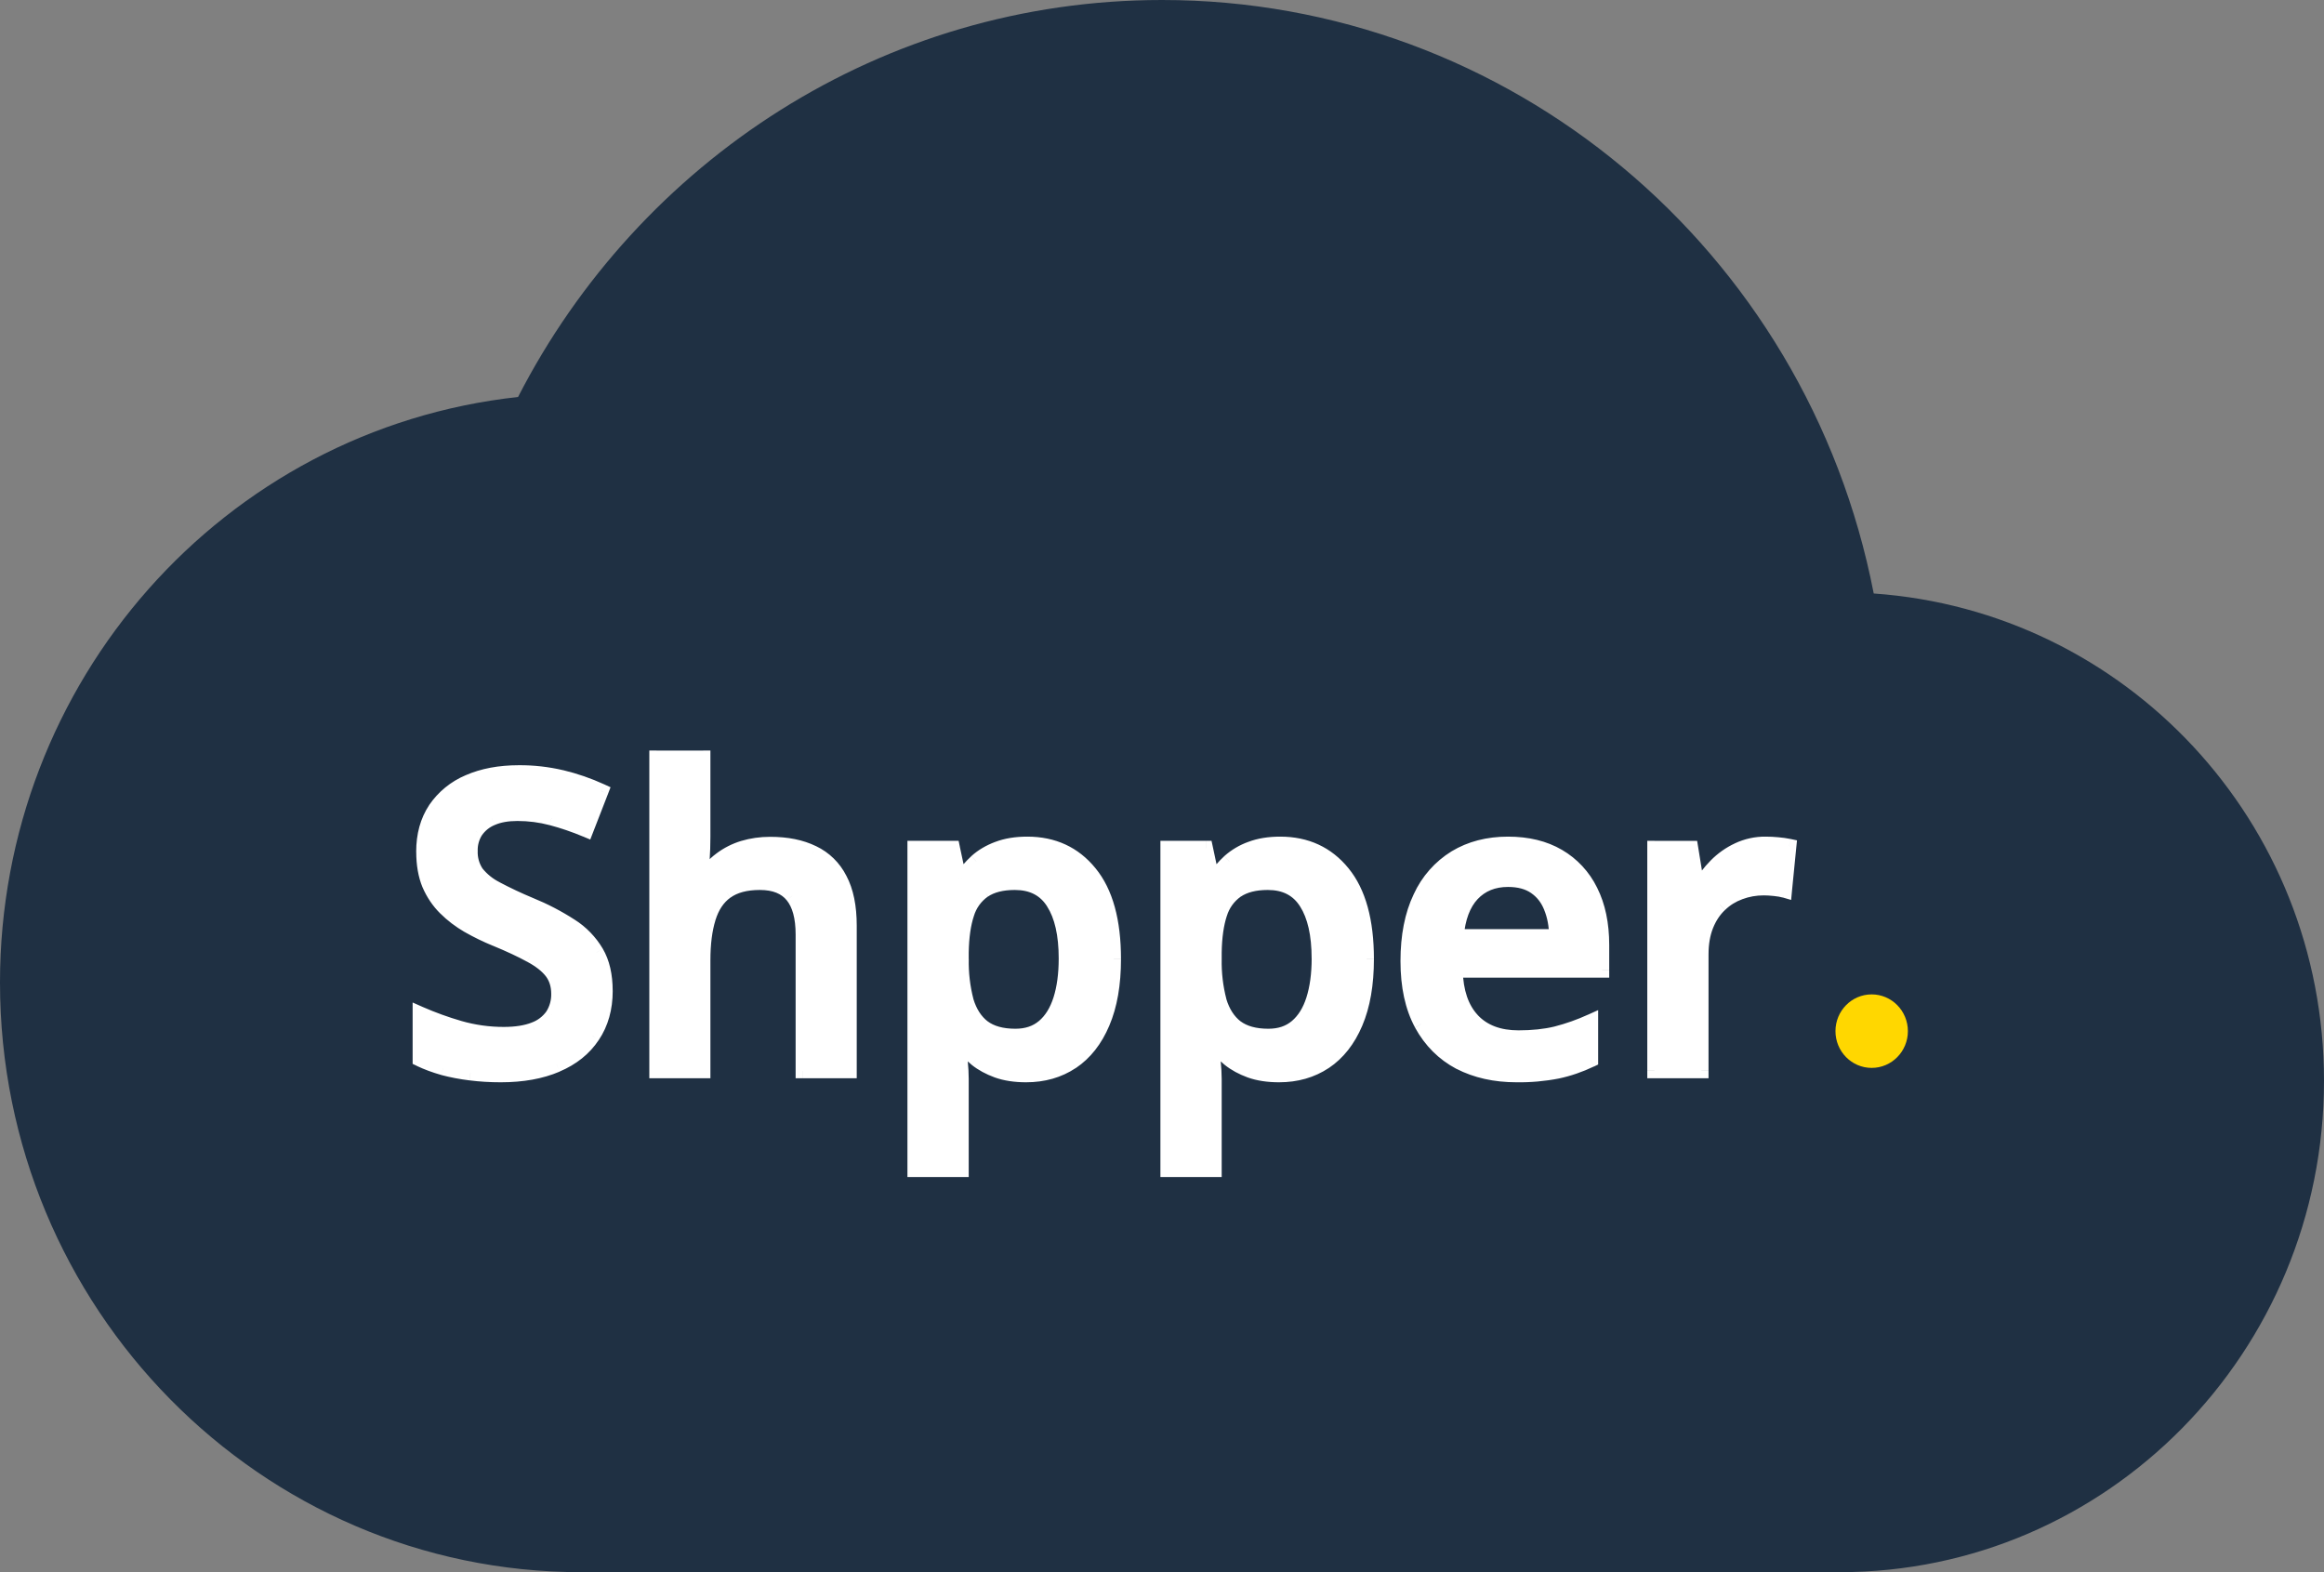 <svg xmlns="http://www.w3.org/2000/svg" xmlns:xlink="http://www.w3.org/1999/xlink" viewBox="0 0 136 92"><rect x="0" y="0" width="136" height="92" fill="#808080" stroke="none"/><path d="M 109.65 34.73 C 105.725 14.544 88.277 -0.005 68 0 C 51.623 0 37.4 9.43 30.317 23.23 C 13.069 25.121 -0.002 39.897 -0 57.5 C -0 76.533 15.243 92 34 92 L 107.667 92 C 123.307 92 136 79.12 136 63.25 C 136 48.07 124.383 35.765 109.65 34.73 Z" fill="rgb(31, 48, 67)"></path><path d="M 35.428 57.983 C 35.428 59.002 35.181 59.881 34.687 60.619 C 34.199 61.355 33.497 61.921 32.577 62.314 C 31.663 62.705 30.573 62.903 29.303 62.903 C 28.685 62.903 28.093 62.866 27.529 62.797 C 26.989 62.73 26.454 62.627 25.928 62.489 C 25.463 62.359 25.008 62.19 24.571 61.983 L 24.571 59.324 C 25.322 59.652 26.094 59.931 26.88 60.159 C 27.73 60.403 28.596 60.525 29.478 60.525 C 30.197 60.525 30.793 60.43 31.264 60.242 C 31.694 60.084 32.067 59.796 32.332 59.418 C 32.568 59.042 32.69 58.604 32.681 58.158 C 32.694 57.692 32.55 57.235 32.273 56.863 C 32.003 56.509 31.593 56.189 31.044 55.897 C 30.382 55.542 29.701 55.224 29.004 54.945 C 28.454 54.721 27.919 54.461 27.402 54.167 C 26.911 53.887 26.459 53.543 26.055 53.144 C 25.658 52.746 25.339 52.274 25.117 51.755 C 24.88 51.148 24.765 50.498 24.779 49.846 C 24.779 48.875 25.008 48.042 25.464 47.352 C 25.928 46.662 26.579 46.133 27.413 45.763 C 28.256 45.395 29.238 45.211 30.36 45.211 C 31.251 45.211 32.085 45.303 32.867 45.492 C 33.655 45.68 34.428 45.947 35.185 46.292 L 34.304 48.565 C 33.644 48.286 32.966 48.054 32.275 47.87 C 31.624 47.697 30.954 47.609 30.28 47.61 C 29.691 47.61 29.192 47.702 28.784 47.881 C 28.404 48.038 28.077 48.304 27.844 48.647 C 27.628 48.991 27.519 49.392 27.529 49.8 C 27.529 50.303 27.649 50.727 27.889 51.072 C 28.138 51.41 28.515 51.72 29.027 52.001 C 29.544 52.284 30.21 52.599 31.022 52.944 C 31.958 53.335 32.749 53.749 33.402 54.179 C 34.059 54.611 34.558 55.129 34.907 55.734 C 35.256 56.329 35.428 57.079 35.428 57.981 Z M 41.149 44.351 L 41.149 48.951 C 41.149 49.419 41.134 49.887 41.104 50.354 C 41.081 50.809 41.052 51.161 41.022 51.412 L 41.172 51.412 C 41.444 50.959 41.775 50.584 42.169 50.294 C 42.563 49.995 43.005 49.772 43.493 49.625 C 43.987 49.475 44.513 49.399 45.07 49.399 C 46.052 49.399 46.888 49.57 47.575 49.905 C 48.264 50.237 48.79 50.75 49.153 51.446 C 49.524 52.148 49.71 53.054 49.71 54.167 L 49.71 62.668 L 46.983 62.668 L 46.983 54.687 C 46.983 53.675 46.779 52.916 46.369 52.412 C 45.961 51.904 45.327 51.649 44.465 51.649 C 43.64 51.649 42.983 51.826 42.493 52.178 C 42.015 52.523 41.67 53.038 41.462 53.719 C 41.253 54.395 41.149 55.218 41.149 56.191 L 41.149 62.668 L 38.42 62.668 L 38.42 44.351 L 41.147 44.351 Z M 60.117 49.388 C 61.64 49.388 62.861 49.954 63.782 51.083 C 64.711 52.212 65.173 53.894 65.173 56.12 C 65.173 57.597 64.958 58.841 64.525 59.853 C 64.099 60.858 63.501 61.619 62.728 62.137 C 61.929 62.657 60.995 62.924 60.046 62.903 C 59.471 62.914 58.899 62.826 58.353 62.643 C 57.909 62.489 57.493 62.263 57.122 61.971 C 56.798 61.705 56.51 61.397 56.265 61.054 L 56.102 61.054 C 56.141 61.366 56.175 61.716 56.207 62.102 C 56.245 62.48 56.265 62.825 56.265 63.137 L 56.265 68.446 L 53.527 68.446 L 53.527 49.636 L 55.755 49.636 L 56.136 51.437 L 56.265 51.437 C 56.511 51.06 56.804 50.716 57.136 50.414 C 57.483 50.099 57.9 49.85 58.387 49.671 C 58.883 49.482 59.459 49.388 60.117 49.388 Z M 59.387 51.649 C 58.636 51.649 58.031 51.801 57.576 52.109 C 57.127 52.408 56.798 52.856 56.59 53.461 C 56.388 54.066 56.279 54.823 56.265 55.734 L 56.265 56.122 C 56.265 57.088 56.361 57.907 56.556 58.583 C 56.755 59.25 57.084 59.756 57.542 60.113 C 58.004 60.458 58.63 60.63 59.421 60.63 C 60.085 60.63 60.633 60.446 61.069 60.078 C 61.508 59.708 61.837 59.181 62.055 58.498 C 62.27 57.817 62.379 57.012 62.379 56.086 C 62.379 54.683 62.129 53.59 61.635 52.813 C 61.148 52.038 60.398 51.649 59.387 51.649 Z M 74.92 49.388 C 76.443 49.388 77.663 49.954 78.585 51.083 C 79.515 52.212 79.977 53.894 79.977 56.12 C 79.977 57.597 79.762 58.841 79.327 59.853 C 78.903 60.858 78.302 61.619 77.529 62.137 C 76.731 62.657 75.798 62.924 74.85 62.903 C 74.199 62.903 73.635 62.815 73.157 62.643 C 72.713 62.49 72.297 62.263 71.926 61.971 C 71.6 61.706 71.312 61.397 71.067 61.054 L 70.906 61.054 C 70.987 61.746 71.041 62.441 71.067 63.137 L 71.067 68.446 L 68.329 68.446 L 68.329 49.636 L 70.557 49.636 L 70.94 51.437 L 71.067 51.437 C 71.314 51.061 71.606 50.717 71.937 50.414 C 72.286 50.099 72.703 49.85 73.191 49.671 C 73.685 49.482 74.263 49.388 74.92 49.388 Z M 74.188 51.649 C 73.44 51.649 72.835 51.801 72.379 52.109 C 71.93 52.408 71.602 52.856 71.393 53.461 C 71.189 54.066 71.083 54.823 71.067 55.734 L 71.067 56.122 C 71.067 57.088 71.164 57.907 71.357 58.583 C 71.559 59.25 71.887 59.756 72.343 60.113 C 72.808 60.458 73.433 60.63 74.224 60.63 C 74.888 60.63 75.437 60.446 75.87 60.078 C 76.312 59.708 76.641 59.181 76.856 58.498 C 77.073 57.817 77.182 57.012 77.182 56.086 C 77.182 54.683 76.933 53.59 76.439 52.813 C 75.951 52.038 75.201 51.649 74.188 51.649 Z M 88.248 49.388 C 89.393 49.388 90.374 49.627 91.195 50.106 C 92.015 50.586 92.645 51.265 93.085 52.143 C 93.527 53.022 93.747 54.075 93.747 55.297 L 93.747 56.78 L 85.175 56.78 C 85.206 58.045 85.537 59.016 86.172 59.701 C 86.813 60.384 87.713 60.725 88.862 60.725 C 89.683 60.725 90.417 60.646 91.068 60.488 C 91.725 60.324 92.401 60.085 93.097 59.77 L 93.097 62.02 C 92.455 62.325 91.802 62.549 91.136 62.691 C 90.349 62.843 89.548 62.914 88.747 62.903 C 87.487 62.903 86.376 62.654 85.417 62.16 C 84.468 61.658 83.689 60.88 83.18 59.924 C 82.645 58.935 82.38 57.707 82.38 56.24 C 82.38 54.779 82.622 53.539 83.11 52.521 C 83.597 51.499 84.281 50.722 85.163 50.188 C 86.045 49.655 87.074 49.388 88.248 49.388 Z M 88.248 51.472 C 87.389 51.472 86.693 51.755 86.161 52.32 C 85.635 52.884 85.324 53.712 85.231 54.804 L 91.079 54.804 C 91.083 54.211 90.973 53.623 90.755 53.073 C 90.572 52.593 90.247 52.181 89.826 51.895 C 89.418 51.614 88.89 51.472 88.248 51.472 Z M 103.331 49.388 C 103.789 49.39 104.246 49.433 104.697 49.517 L 104.443 52.107 C 104.246 52.053 104.044 52.018 103.841 52.001 C 103.633 51.979 103.424 51.967 103.215 51.966 C 102.725 51.966 102.263 52.049 101.821 52.212 C 100.916 52.538 100.196 53.247 99.849 54.156 C 99.646 54.697 99.548 55.272 99.559 55.851 L 99.559 62.666 L 96.821 62.666 L 96.821 49.636 L 98.956 49.636 L 99.328 51.932 L 99.455 51.932 C 99.708 51.467 100.028 51.044 100.407 50.66 C 100.785 50.276 101.218 49.97 101.705 49.74 C 102.215 49.502 102.77 49.382 103.331 49.388 Z" fill="rgb(255,255,255)"></path><path d="M 34.687 60.619 L 34.338 60.375 L 34.338 60.377 L 34.335 60.377 Z M 32.577 62.314 L 32.413 61.916 L 32.411 61.916 Z M 25.928 62.489 L 25.815 62.903 L 25.817 62.905 L 25.822 62.905 L 25.928 62.491 Z M 24.573 61.983 L 24.147 61.983 L 24.147 62.256 L 24.392 62.371 Z M 24.573 59.324 L 24.743 58.928 L 24.147 58.664 L 24.147 59.324 Z M 26.88 60.159 L 26.763 60.573 L 26.765 60.573 Z M 31.266 60.242 L 31.421 60.642 L 31.425 60.642 Z M 32.332 59.418 L 32.685 59.657 L 32.688 59.653 L 32.334 59.418 Z M 31.044 55.899 L 30.843 56.276 L 30.847 56.276 L 30.847 56.281 L 31.044 55.897 Z M 29.004 54.945 L 29.163 54.544 M 27.402 54.167 L 27.193 54.542 M 25.117 51.752 L 24.727 51.92 L 24.727 51.929 L 25.117 51.755 Z M 25.466 47.352 L 25.115 47.109 L 25.115 47.113 Z M 27.415 45.763 L 27.245 45.367 L 27.413 45.763 Z M 32.867 45.492 L 32.769 45.91 M 35.188 46.292 L 35.582 46.451 L 35.729 46.069 L 35.36 45.899 Z M 34.304 48.564 L 34.145 48.962 L 34.542 49.128 L 34.7 48.721 L 34.306 48.564 Z M 32.275 47.87 L 32.166 48.286 L 32.169 48.286 Z M 27.844 48.647 L 27.49 48.408 M 27.889 51.071 L 27.542 51.32 L 27.547 51.324 L 27.549 51.329 Z M 29.027 52.001 L 28.823 52.38 L 28.825 52.38 Z M 31.022 52.944 L 30.858 53.342 M 33.402 54.179 L 33.168 54.54 L 33.399 54.179 Z M 34.909 55.734 L 34.542 55.95 L 34.542 55.952 Z M 35.006 57.981 C 35.006 58.928 34.777 59.719 34.338 60.375 L 35.04 60.86 C 35.589 60.041 35.856 59.075 35.856 57.981 Z M 34.335 60.38 C 33.9 61.037 33.268 61.553 32.413 61.916 L 32.74 62.709 C 33.726 62.291 34.501 61.674 35.04 60.858 Z M 32.411 61.918 C 31.563 62.282 30.53 62.47 29.306 62.47 L 29.306 63.333 C 30.616 63.333 31.765 63.13 32.742 62.712 Z M 29.306 62.47 C 28.703 62.47 28.127 62.436 27.583 62.369 L 27.479 63.222 C 28.061 63.296 28.671 63.333 29.306 63.333 Z M 27.583 62.369 C 27.062 62.305 26.545 62.206 26.037 62.072 L 25.822 62.907 C 26.343 63.045 26.896 63.151 27.477 63.222 L 27.581 62.369 Z M 26.044 62.075 C 25.601 61.951 25.169 61.79 24.752 61.594 L 24.389 62.374 C 24.825 62.581 25.301 62.758 25.815 62.903 Z M 24.997 61.983 L 24.997 59.324 L 24.147 59.324 L 24.147 61.983 Z M 24.401 59.717 C 25.11 60.032 25.897 60.315 26.763 60.573 L 26.998 59.745 C 26.23 59.522 25.477 59.25 24.743 58.928 L 24.403 59.717 Z M 26.765 60.573 C 27.653 60.828 28.558 60.955 29.478 60.955 L 29.478 60.094 C 28.637 60.094 27.81 59.979 26.996 59.745 Z M 29.478 60.955 C 30.231 60.955 30.883 60.856 31.421 60.642 L 31.11 59.841 C 30.702 60.002 30.165 60.094 29.478 60.094 Z M 31.425 60.639 C 31.965 60.419 32.395 60.097 32.685 59.657 L 31.98 59.179 C 31.763 59.485 31.459 59.716 31.108 59.841 Z M 32.688 59.65 C 32.971 59.213 33.105 58.71 33.105 58.158 L 32.257 58.158 C 32.266 58.519 32.169 58.876 31.978 59.181 L 32.688 59.653 Z M 33.105 58.158 C 33.105 57.567 32.946 57.038 32.611 56.598 L 31.94 57.127 C 32.144 57.394 32.257 57.73 32.257 58.158 Z M 32.611 56.598 C 32.235 56.144 31.768 55.776 31.241 55.517 L 30.849 56.279 C 31.364 56.555 31.717 56.84 31.94 57.127 Z M 31.248 55.52 C 30.571 55.156 29.875 54.83 29.163 54.544 L 28.846 55.343 C 29.655 55.676 30.319 55.989 30.843 56.276 Z M 29.163 54.544 C 28.63 54.328 28.111 54.077 27.61 53.792 L 27.195 54.542 C 27.721 54.841 28.272 55.11 28.846 55.345 Z M 27.613 53.792 C 27.154 53.53 26.731 53.208 26.355 52.836 L 25.761 53.45 C 26.182 53.871 26.661 54.232 27.193 54.542 Z M 26.355 52.836 C 25.994 52.476 25.706 52.05 25.505 51.58 L 24.729 51.929 C 24.981 52.509 25.325 53.02 25.761 53.452 Z M 25.509 51.587 C 25.295 51.033 25.192 50.442 25.205 49.848 L 24.358 49.848 C 24.358 50.621 24.475 51.315 24.725 51.922 Z M 25.205 49.848 C 25.205 48.944 25.416 48.201 25.817 47.592 L 25.115 47.113 C 24.602 47.886 24.355 48.804 24.355 49.848 Z M 25.817 47.594 C 26.23 46.977 26.815 46.497 27.585 46.156 L 27.245 45.367 C 26.385 45.729 25.646 46.333 25.115 47.109 Z M 27.581 46.159 C 28.363 45.816 29.285 45.639 30.36 45.639 L 30.36 44.779 C 29.195 44.779 28.152 44.97 27.245 45.367 L 27.583 46.159 Z M 30.36 45.639 C 31.221 45.639 32.023 45.731 32.769 45.91 L 32.964 45.073 C 32.11 44.872 31.236 44.773 30.36 44.779 Z M 32.769 45.91 C 33.531 46.094 34.279 46.352 35.013 46.685 L 35.36 45.899 C 34.589 45.546 33.787 45.269 32.964 45.071 Z M 34.791 46.136 L 33.909 48.406 L 34.7 48.721 L 35.582 46.451 Z M 34.467 48.167 C 33.789 47.881 33.092 47.643 32.382 47.454 L 32.169 48.286 C 32.803 48.454 33.463 48.677 34.143 48.962 Z M 32.382 47.454 C 31.696 47.271 30.989 47.179 30.28 47.18 L 30.28 48.042 C 30.924 48.042 31.554 48.123 32.166 48.286 Z M 30.28 47.18 C 29.65 47.18 29.09 47.276 28.614 47.486 L 28.952 48.277 C 29.294 48.125 29.732 48.042 30.28 48.042 Z M 28.614 47.486 C 28.138 47.695 27.758 47.999 27.49 48.406 L 28.197 48.886 C 28.384 48.613 28.647 48.401 28.952 48.277 L 28.612 47.486 Z M 27.488 48.41 C 27.228 48.825 27.094 49.308 27.105 49.8 L 27.955 49.8 C 27.943 49.477 28.028 49.158 28.197 48.884 Z M 27.105 49.8 C 27.105 50.375 27.243 50.89 27.542 51.318 L 28.236 50.823 C 28.038 50.52 27.94 50.162 27.955 49.8 Z M 27.549 51.329 C 27.844 51.732 28.279 52.079 28.823 52.38 L 29.231 51.623 C 28.844 51.429 28.502 51.153 28.229 50.814 Z M 28.825 52.38 C 29.36 52.672 30.038 52.992 30.858 53.342 L 31.185 52.546 C 30.518 52.269 29.865 51.962 29.226 51.623 L 28.825 52.382 Z M 30.861 53.342 C 31.779 53.726 32.545 54.126 33.168 54.538 L 33.633 53.82 C 32.858 53.319 32.038 52.893 31.185 52.546 Z M 33.17 54.54 C 33.778 54.94 34.231 55.412 34.542 55.95 L 35.274 55.515 C 34.866 54.825 34.303 54.244 33.631 53.818 Z M 34.544 55.952 C 34.843 56.465 35.006 57.134 35.006 57.981 L 35.854 57.981 C 35.854 57.024 35.671 56.194 35.274 55.515 Z M 41.149 44.351 L 41.573 44.351 L 41.573 43.918 L 41.149 43.918 Z M 41.104 50.354 L 40.68 50.324 L 40.68 50.331 Z M 41.022 51.412 L 40.601 51.359 L 40.542 51.842 L 41.022 51.842 L 41.022 51.414 Z M 41.172 51.412 L 41.172 51.844 L 41.412 51.844 L 41.537 51.637 L 41.174 51.412 Z M 42.169 50.294 L 42.418 50.644 L 42.423 50.644 L 42.423 50.639 L 42.171 50.294 Z M 43.493 49.625 L 43.373 49.211 L 43.37 49.211 Z M 47.577 49.905 L 47.391 50.294 L 47.396 50.294 Z M 49.155 51.446 L 48.779 51.649 L 48.779 51.651 L 49.155 51.449 Z M 49.71 62.668 L 49.71 63.096 L 50.136 63.096 L 50.136 62.668 Z M 46.986 62.668 L 46.56 62.668 L 46.56 63.096 L 46.986 63.096 Z M 46.369 52.412 L 46.041 52.686 L 46.043 52.688 Z M 42.493 52.178 L 42.743 52.53 M 41.462 53.719 L 41.868 53.85 L 41.462 53.721 Z M 41.149 62.666 L 41.149 63.096 L 41.573 63.096 L 41.573 62.668 L 41.149 62.668 Z M 38.422 62.666 L 37.998 62.666 L 37.998 63.096 L 38.425 63.096 L 38.425 62.668 Z M 38.422 44.351 L 38.422 43.918 L 37.998 43.918 L 37.998 44.351 L 38.425 44.351 Z M 40.725 44.351 L 40.725 48.951 L 41.573 48.951 L 41.573 44.351 Z M 40.725 48.951 C 40.725 49.422 40.709 49.88 40.68 50.324 L 41.525 50.384 C 41.557 49.917 41.573 49.441 41.573 48.953 L 40.725 48.953 Z M 40.68 50.331 C 40.665 50.674 40.639 51.017 40.601 51.359 L 41.444 51.467 C 41.483 51.105 41.511 50.741 41.528 50.377 Z M 41.02 51.844 L 41.172 51.844 L 41.172 50.982 L 41.022 50.982 L 41.022 51.844 Z M 41.537 51.637 C 41.762 51.249 42.063 50.911 42.421 50.644 L 41.922 49.947 C 41.478 50.273 41.106 50.69 40.811 51.189 L 41.537 51.635 Z M 42.423 50.639 C 42.777 50.372 43.173 50.172 43.615 50.036 L 43.37 49.211 C 42.847 49.369 42.356 49.619 41.917 49.949 Z M 43.613 50.036 C 44.066 49.898 44.551 49.829 45.07 49.829 L 45.07 48.969 C 44.477 48.969 43.91 49.05 43.37 49.211 Z M 45.07 49.829 C 46.007 49.829 46.775 49.99 47.391 50.294 L 47.761 49.519 C 47.002 49.146 46.099 48.969 45.07 48.969 L 45.07 49.832 Z M 47.396 50.296 C 47.999 50.584 48.457 51.032 48.779 51.649 L 49.529 51.249 C 49.144 50.488 48.522 49.879 47.759 49.517 Z M 48.779 51.653 C 49.107 52.267 49.286 53.098 49.286 54.167 L 50.136 54.167 C 50.136 53.01 49.944 52.026 49.527 51.244 Z M 49.286 54.167 L 49.286 62.668 L 50.136 62.668 L 50.136 54.165 L 49.286 54.165 Z M 49.71 62.236 L 46.988 62.236 L 46.988 63.096 L 49.713 63.096 L 49.713 62.236 Z M 47.41 62.668 L 47.41 54.687 L 46.56 54.687 L 46.56 62.668 Z M 47.41 54.687 C 47.41 53.624 47.197 52.75 46.698 52.139 L 46.043 52.688 C 46.362 53.079 46.56 53.721 46.56 54.685 L 47.41 54.685 Z M 46.698 52.141 C 46.183 51.502 45.408 51.219 44.467 51.219 L 44.467 52.079 C 45.243 52.079 45.737 52.307 46.041 52.686 Z M 44.467 51.219 C 43.583 51.219 42.831 51.405 42.248 51.828 L 42.743 52.53 C 43.135 52.244 43.695 52.079 44.467 52.079 Z M 42.251 51.828 C 41.679 52.238 41.287 52.84 41.058 53.592 L 41.868 53.848 C 42.056 53.238 42.35 52.81 42.74 52.53 Z M 41.058 53.592 C 40.832 54.321 40.725 55.191 40.725 56.191 L 41.573 56.191 C 41.573 55.248 41.675 54.471 41.868 53.85 Z M 40.725 56.191 L 40.725 62.668 L 41.573 62.668 L 41.573 56.189 L 40.725 56.189 Z M 41.149 62.236 L 38.422 62.236 L 38.422 63.096 L 41.149 63.096 Z M 38.848 62.668 L 38.848 44.351 L 37.998 44.351 L 37.998 62.666 L 38.848 62.666 Z M 38.422 44.781 L 41.149 44.781 L 41.149 43.921 L 38.422 43.921 Z M 63.784 51.083 L 63.455 51.359 M 64.525 59.853 L 64.135 59.683 M 62.728 62.137 L 62.959 62.498 M 57.125 61.971 L 56.855 62.305 L 56.857 62.307 L 56.859 62.307 Z M 56.265 61.053 L 56.61 60.803 L 56.483 60.623 L 56.265 60.623 Z M 56.102 61.053 L 56.102 60.623 L 55.622 60.623 L 55.683 61.106 Z M 56.207 62.102 L 55.785 62.137 L 55.785 62.146 L 56.207 62.1 Z M 56.265 68.446 L 56.265 68.876 L 56.689 68.876 L 56.689 68.446 Z M 53.527 68.446 L 53.103 68.446 L 53.103 68.876 L 53.527 68.876 Z M 53.527 49.636 L 53.527 49.204 L 53.103 49.204 L 53.103 49.636 Z M 55.755 49.636 L 56.17 49.544 L 56.098 49.204 L 55.755 49.204 Z M 56.139 51.437 L 55.724 51.529 L 55.796 51.867 L 56.136 51.867 L 56.136 51.437 Z M 56.265 51.437 L 56.265 51.867 L 56.492 51.867 L 56.619 51.674 Z M 57.136 50.414 L 56.853 50.092 L 56.85 50.094 Z M 58.389 49.671 L 58.534 50.076 L 58.537 50.076 Z M 57.576 52.109 L 57.809 52.468 L 57.576 52.106 Z M 56.59 53.461 L 56.191 53.319 L 56.191 53.321 L 56.188 53.323 Z M 56.265 55.734 L 55.842 55.727 L 55.842 55.734 Z M 56.556 58.583 L 56.148 58.703 L 56.148 58.707 Z M 57.542 60.113 L 57.283 60.453 L 57.288 60.458 L 57.29 60.458 Z M 61.069 60.076 L 60.797 59.745 M 61.635 52.813 L 61.279 53.045 L 61.279 53.047 L 61.637 52.813 Z M 60.117 49.818 C 61.522 49.818 62.621 50.333 63.455 51.359 L 64.11 50.809 C 63.104 49.574 61.76 48.958 60.117 48.958 Z M 63.458 51.359 C 64.296 52.38 64.75 53.944 64.75 56.12 L 65.6 56.12 C 65.6 53.843 65.126 52.047 64.108 50.807 Z M 64.75 56.12 C 64.75 57.557 64.539 58.74 64.138 59.683 L 64.915 60.023 C 65.377 58.942 65.6 57.638 65.6 56.122 L 64.752 56.122 Z M 64.138 59.685 C 63.736 60.623 63.186 61.313 62.494 61.778 L 62.961 62.498 C 63.813 61.925 64.462 61.093 64.915 60.023 L 64.135 59.683 Z M 62.494 61.778 C 61.765 62.252 60.912 62.493 60.046 62.473 L 60.046 63.333 C 61.141 63.333 62.118 63.057 62.959 62.496 Z M 60.046 62.473 C 59.434 62.473 58.92 62.39 58.496 62.238 L 58.213 63.05 C 58.747 63.241 59.362 63.333 60.049 63.333 L 60.049 62.47 Z M 58.496 62.238 C 58.096 62.101 57.722 61.897 57.387 61.635 L 56.859 62.309 C 57.242 62.617 57.696 62.861 58.213 63.05 Z M 57.392 61.64 C 57.096 61.398 56.833 61.116 56.61 60.803 L 55.921 61.304 C 56.177 61.668 56.488 62.001 56.855 62.305 L 57.392 61.638 Z M 56.265 60.623 L 56.102 60.623 L 56.102 61.486 L 56.265 61.486 Z M 55.683 61.106 C 55.719 61.412 55.753 61.757 55.785 62.137 L 56.63 62.068 C 56.599 61.677 56.562 61.323 56.524 61.001 Z M 55.785 62.146 C 55.823 62.512 55.842 62.841 55.842 63.135 L 56.689 63.135 C 56.689 62.806 56.669 62.445 56.63 62.056 Z M 55.842 63.135 L 55.842 68.448 L 56.689 68.448 L 56.689 63.135 Z M 56.265 68.016 L 53.527 68.016 L 53.527 68.876 L 56.265 68.876 Z M 53.953 68.446 L 53.953 49.636 L 53.103 49.636 L 53.103 68.446 L 53.951 68.446 Z M 53.527 50.066 L 55.755 50.066 L 55.755 49.204 L 53.527 49.204 Z M 55.341 49.726 L 55.724 51.527 L 56.553 51.345 L 56.168 49.544 L 55.341 49.728 Z M 56.139 51.865 L 56.265 51.865 L 56.265 51.007 L 56.139 51.007 L 56.139 51.867 Z M 56.619 51.674 C 56.839 51.336 57.106 51.021 57.421 50.731 L 56.85 50.094 C 56.485 50.43 56.17 50.798 55.912 51.198 Z M 57.417 50.733 C 57.721 50.46 58.09 50.239 58.534 50.076 L 58.242 49.266 C 57.712 49.464 57.245 49.737 56.853 50.089 L 57.419 50.733 Z M 58.537 50.073 C 59.044 49.894 59.579 49.808 60.117 49.82 L 60.117 48.958 C 59.421 48.958 58.793 49.057 58.24 49.268 Z M 59.387 51.219 C 58.582 51.219 57.891 51.38 57.342 51.748 L 57.811 52.468 C 58.174 52.221 58.689 52.079 59.387 52.079 Z M 57.344 51.748 C 56.796 52.125 56.389 52.678 56.188 53.319 L 56.991 53.604 C 57.129 53.143 57.417 52.742 57.807 52.468 L 57.347 51.75 Z M 56.188 53.323 C 55.969 53.983 55.857 54.788 55.842 55.727 L 56.689 55.74 C 56.705 54.857 56.809 54.147 56.993 53.599 Z M 55.842 55.734 L 55.842 56.122 L 56.689 56.122 L 56.689 55.734 Z M 55.842 56.122 C 55.842 57.114 55.941 57.976 56.148 58.703 L 56.964 58.461 C 56.766 57.698 56.675 56.911 56.692 56.122 Z M 56.15 58.707 C 56.372 59.443 56.744 60.037 57.283 60.455 L 57.8 59.77 C 57.426 59.48 57.143 59.055 56.961 58.457 L 56.15 58.71 Z M 57.29 60.46 C 57.85 60.874 58.575 61.06 59.421 61.06 L 59.421 60.2 C 58.689 60.2 58.16 60.039 57.793 59.763 Z M 59.421 61.06 C 60.169 61.06 60.819 60.853 61.341 60.407 L 60.797 59.747 C 60.452 60.041 60.003 60.2 59.421 60.2 Z M 61.338 60.409 C 61.855 59.977 62.222 59.374 62.458 58.632 L 61.651 58.367 C 61.452 58.988 61.164 59.439 60.799 59.747 Z M 62.458 58.632 C 62.691 57.896 62.803 57.045 62.803 56.085 L 61.955 56.085 C 61.955 56.98 61.851 57.737 61.651 58.367 Z M 62.803 56.085 C 62.803 54.639 62.551 53.454 61.993 52.58 L 61.279 53.047 C 61.715 53.728 61.955 54.726 61.955 56.085 Z M 61.996 52.583 C 61.42 51.665 60.522 51.219 59.387 51.219 L 59.387 52.079 C 60.275 52.079 60.88 52.408 61.279 53.045 Z M 78.585 51.083 L 78.259 51.359 M 79.329 59.853 L 78.939 59.683 M 71.926 61.971 L 71.658 62.305 L 71.658 62.307 L 71.663 62.307 Z M 71.069 61.053 L 71.414 60.803 L 71.287 60.623 L 71.069 60.623 Z M 70.906 61.053 L 70.906 60.623 L 70.425 60.623 L 70.484 61.106 Z M 71.01 62.102 L 70.589 62.137 L 70.589 62.146 L 71.01 62.1 Z M 71.069 68.446 L 71.069 68.876 L 71.493 68.876 L 71.493 68.446 Z M 68.331 68.446 L 67.907 68.446 L 67.907 68.876 L 68.331 68.876 Z M 68.331 49.636 L 68.331 49.204 L 67.907 49.204 L 67.907 49.636 Z M 70.557 49.636 L 70.972 49.544 L 70.899 49.204 L 70.559 49.204 L 70.559 49.636 Z M 70.942 51.437 L 70.525 51.529 L 70.598 51.867 L 70.94 51.867 L 70.94 51.437 Z M 71.069 51.437 L 71.069 51.867 L 71.296 51.867 L 71.423 51.674 Z M 71.939 50.414 L 71.656 50.092 L 71.652 50.094 Z M 73.191 49.671 L 73.336 50.076 L 73.338 50.076 Z M 72.379 52.109 L 72.613 52.468 L 72.379 52.106 Z M 71.393 53.461 L 70.992 53.319 L 70.992 53.323 Z M 71.069 55.734 L 70.643 55.727 L 70.643 55.734 Z M 71.359 58.583 L 70.951 58.703 L 70.951 58.707 Z M 72.345 60.113 L 72.087 60.453 L 72.091 60.458 Z M 75.87 60.076 L 75.6 59.745 L 75.872 60.076 Z M 76.439 52.813 L 76.081 53.045 L 76.083 53.047 Z M 74.92 49.818 C 76.325 49.818 77.423 50.333 78.259 51.359 L 78.914 50.809 C 77.908 49.574 76.561 48.958 74.92 48.958 Z M 78.261 51.359 C 79.1 52.38 79.553 53.944 79.553 56.12 L 80.401 56.12 C 80.401 53.843 79.927 52.047 78.912 50.807 Z M 79.553 56.12 C 79.553 57.557 79.342 58.74 78.939 59.683 L 79.719 60.023 C 80.179 58.942 80.401 57.638 80.401 56.122 L 79.553 56.122 Z M 78.939 59.685 C 78.54 60.623 77.989 61.313 77.296 61.778 L 77.763 62.498 C 78.617 61.925 79.265 61.093 79.719 60.023 L 78.939 59.683 Z M 77.298 61.778 C 76.568 62.252 75.716 62.493 74.85 62.473 L 74.85 63.333 C 75.945 63.333 76.919 63.057 77.763 62.496 Z M 74.85 62.473 C 74.238 62.473 73.721 62.39 73.299 62.238 L 73.014 63.05 C 73.549 63.241 74.165 63.333 74.85 63.333 L 74.85 62.47 Z M 73.299 62.238 C 72.899 62.101 72.524 61.897 72.189 61.635 L 71.663 62.309 C 72.046 62.617 72.497 62.861 73.014 63.05 L 73.297 62.238 Z M 72.196 61.64 C 71.899 61.398 71.636 61.116 71.414 60.803 L 70.722 61.304 C 70.978 61.668 71.291 62.001 71.658 62.305 L 72.196 61.638 Z M 71.069 60.623 L 70.906 60.623 L 70.906 61.486 L 71.069 61.486 Z M 70.484 61.106 C 70.523 61.412 70.557 61.757 70.589 62.137 L 71.434 62.068 C 71.402 61.677 71.366 61.323 71.327 61.001 Z M 70.589 62.146 C 70.625 62.512 70.643 62.841 70.643 63.135 L 71.493 63.135 C 71.493 62.806 71.47 62.445 71.432 62.056 Z M 70.643 63.135 L 70.643 68.448 L 71.493 68.448 L 71.493 63.135 Z M 71.069 68.016 L 68.331 68.016 L 68.331 68.876 L 71.069 68.876 Z M 68.755 68.446 L 68.755 49.636 L 67.907 49.636 L 67.907 68.446 Z M 68.331 50.066 L 70.557 50.066 L 70.557 49.204 L 68.331 49.204 Z M 70.144 49.726 L 70.525 51.527 L 71.355 51.345 L 70.972 49.544 L 70.142 49.728 Z M 70.94 51.865 L 71.069 51.865 L 71.069 51.007 L 70.94 51.007 L 70.94 51.867 Z M 71.423 51.674 C 71.643 51.336 71.908 51.021 72.223 50.731 L 71.652 50.094 C 71.289 50.43 70.974 50.798 70.713 51.198 Z M 72.221 50.733 C 72.548 50.444 72.926 50.221 73.336 50.076 L 73.046 49.266 C 72.536 49.449 72.064 49.729 71.656 50.089 Z M 73.34 50.073 C 73.778 49.908 74.301 49.82 74.92 49.82 L 74.92 48.958 C 74.224 48.958 73.596 49.057 73.043 49.268 L 73.338 50.073 Z M 74.19 51.219 C 73.386 51.219 72.694 51.38 72.146 51.748 L 72.613 52.468 C 72.98 52.221 73.492 52.079 74.19 52.079 Z M 72.146 51.748 C 71.598 52.125 71.192 52.679 70.992 53.319 L 71.794 53.604 C 71.932 53.143 72.22 52.742 72.61 52.468 Z M 70.99 53.323 C 70.772 53.983 70.661 54.788 70.643 55.727 L 71.493 55.74 C 71.507 54.857 71.613 54.147 71.794 53.599 L 70.992 53.323 Z M 70.643 55.734 L 70.643 56.122 L 71.493 56.122 L 71.493 55.734 Z M 70.643 56.122 C 70.643 57.114 70.743 57.976 70.951 58.703 L 71.767 58.461 C 71.569 57.698 71.477 56.911 71.493 56.122 Z M 70.953 58.707 C 71.173 59.443 71.547 60.037 72.087 60.455 L 72.601 59.77 C 72.23 59.48 71.944 59.055 71.763 58.457 L 70.953 58.71 Z M 72.094 60.46 C 72.653 60.874 73.377 61.06 74.224 61.06 L 74.224 60.2 C 73.492 60.2 72.964 60.039 72.595 59.763 Z M 74.224 61.06 C 74.972 61.06 75.623 60.853 76.144 60.407 L 75.6 59.747 C 75.253 60.041 74.807 60.2 74.224 60.2 Z M 76.142 60.409 C 76.656 59.977 77.026 59.374 77.259 58.632 L 76.452 58.367 C 76.255 58.988 75.965 59.439 75.6 59.747 Z M 77.259 58.632 C 77.495 57.896 77.606 57.045 77.606 56.085 L 76.758 56.085 C 76.758 56.98 76.652 57.737 76.452 58.367 Z M 77.606 56.085 C 77.606 54.639 77.352 53.454 76.795 52.58 L 76.083 53.047 C 76.516 53.728 76.756 54.726 76.756 56.085 Z M 76.797 52.583 C 76.221 51.665 75.328 51.219 74.19 51.219 L 74.19 52.079 C 75.074 52.079 75.682 52.408 76.081 53.045 Z M 93.747 56.782 L 93.747 57.21 L 94.171 57.21 L 94.171 56.782 Z M 85.175 56.782 L 85.175 56.35 L 84.739 56.35 L 84.751 56.792 L 85.175 56.78 Z M 86.172 59.701 L 85.864 59.995 M 91.068 60.488 L 91.168 60.909 L 91.17 60.909 Z M 93.099 59.77 L 93.523 59.77 L 93.523 59.11 L 92.927 59.379 L 93.099 59.772 Z M 93.099 62.02 L 93.28 62.411 L 93.523 62.293 L 93.523 62.017 L 93.099 62.017 Z M 85.417 62.16 L 85.222 62.544 L 85.227 62.544 Z M 83.18 59.924 L 82.808 60.131 M 86.161 52.32 L 85.855 52.021 L 85.852 52.024 Z M 85.231 54.804 L 84.812 54.765 L 84.771 55.234 L 85.233 55.234 L 85.233 54.802 Z M 91.079 54.804 L 91.079 55.234 L 91.51 55.234 L 91.503 54.797 Z M 90.755 53.072 L 90.363 53.233 L 90.363 53.238 Z M 89.826 51.895 L 89.59 52.251 L 89.59 52.254 L 89.828 51.895 Z M 88.248 49.818 C 89.336 49.818 90.241 50.046 90.984 50.48 L 91.408 49.733 C 90.51 49.208 89.452 48.958 88.248 48.958 Z M 90.984 50.48 C 91.732 50.917 92.303 51.531 92.707 52.339 L 93.464 51.948 C 93.01 51.019 92.294 50.248 91.408 49.733 Z M 92.707 52.339 C 93.115 53.144 93.323 54.126 93.323 55.297 L 94.171 55.297 C 94.171 54.022 93.942 52.9 93.464 51.948 L 92.709 52.339 Z M 93.323 55.297 L 93.323 56.78 L 94.171 56.78 L 94.171 55.297 Z M 93.747 56.35 L 85.175 56.35 L 85.175 57.21 L 93.747 57.21 Z M 84.748 56.792 C 84.782 58.126 85.134 59.211 85.864 59.995 L 86.482 59.404 C 85.938 58.822 85.628 57.965 85.598 56.771 L 84.751 56.792 Z M 85.866 59.998 C 86.607 60.784 87.625 61.155 88.865 61.155 L 88.865 60.294 C 87.799 60.294 87.022 59.982 86.48 59.404 Z M 88.865 61.155 C 89.639 61.163 90.412 61.081 91.168 60.909 L 90.97 60.071 C 90.358 60.219 89.658 60.294 88.862 60.294 L 88.862 61.155 Z M 91.17 60.909 C 91.854 60.736 92.555 60.488 93.269 60.163 L 92.927 59.377 C 92.295 59.666 91.64 59.898 90.968 60.071 Z M 92.675 59.77 L 92.675 62.019 L 93.523 62.019 L 93.523 59.77 Z M 92.917 61.631 C 92.305 61.923 91.682 62.134 91.05 62.268 L 91.224 63.112 C 91.922 62.965 92.607 62.728 93.278 62.408 Z M 91.05 62.268 C 90.291 62.415 89.519 62.483 88.747 62.47 L 88.747 63.333 C 89.578 63.345 90.408 63.271 91.224 63.112 Z M 88.747 62.47 C 87.543 62.47 86.501 62.236 85.61 61.776 L 85.227 62.544 C 86.256 63.073 87.432 63.333 88.747 63.333 Z M 85.614 61.78 C 84.739 61.317 84.02 60.597 83.552 59.715 L 82.808 60.133 C 83.388 61.191 84.195 61.999 85.222 62.544 L 85.614 61.778 Z M 83.552 59.717 C 83.06 58.809 82.804 57.656 82.804 56.24 L 81.956 56.24 C 81.956 57.758 82.23 59.062 82.808 60.129 L 83.552 59.715 Z M 82.804 56.24 C 82.804 54.827 83.039 53.654 83.49 52.707 L 82.729 52.332 C 82.207 53.424 81.956 54.733 81.956 56.24 Z M 83.49 52.707 C 83.946 51.757 84.578 51.046 85.381 50.559 L 84.946 49.818 C 83.977 50.414 83.205 51.289 82.729 52.332 L 83.493 52.707 Z M 85.381 50.559 C 86.188 50.071 87.14 49.818 88.248 49.818 L 88.248 48.958 C 87.008 48.958 85.902 49.241 84.946 49.818 Z M 88.248 51.042 C 87.289 51.042 86.48 51.364 85.855 52.021 L 86.467 52.619 C 86.911 52.148 87.491 51.902 88.248 51.902 Z M 85.852 52.024 C 85.24 52.684 84.907 53.618 84.81 54.765 L 85.655 54.841 C 85.743 53.806 86.031 53.086 86.471 52.615 Z M 85.233 55.234 L 91.081 55.234 L 91.081 54.372 L 85.233 54.372 Z M 91.503 54.797 C 91.507 54.149 91.386 53.506 91.147 52.905 L 90.363 53.24 C 90.547 53.682 90.649 54.202 90.655 54.809 Z M 91.147 52.911 C 90.932 52.352 90.553 51.873 90.061 51.538 L 89.592 52.254 C 89.932 52.484 90.191 52.806 90.363 53.236 Z M 90.066 51.541 C 89.567 51.196 88.951 51.042 88.248 51.042 L 88.248 51.902 C 88.831 51.902 89.268 52.031 89.59 52.251 L 90.066 51.538 Z M 104.7 49.517 L 105.121 49.563 L 105.16 49.176 L 104.786 49.096 Z M 104.443 52.106 L 104.33 52.52 L 104.817 52.663 L 104.865 52.15 Z M 103.841 52.001 L 103.8 52.431 M 101.823 52.212 L 101.964 52.619 L 101.968 52.619 Z M 100.649 52.944 L 100.939 53.259 L 100.939 53.256 L 100.944 53.256 Z M 99.561 62.668 L 99.561 63.096 L 99.983 63.096 L 99.983 62.668 Z M 96.821 62.668 L 96.399 62.668 L 96.399 63.096 L 96.821 63.096 Z M 96.821 49.636 L 96.821 49.204 L 96.399 49.204 L 96.399 49.636 Z M 98.956 49.636 L 99.375 49.567 L 99.316 49.206 L 98.956 49.206 Z M 99.328 51.932 L 98.908 52.001 L 98.967 52.362 L 99.328 52.362 Z M 99.455 51.932 L 99.455 52.362 L 99.704 52.362 L 99.826 52.141 L 99.457 51.932 Z M 101.705 49.742 L 101.884 50.133 L 101.887 50.133 Z M 103.331 49.818 C 103.532 49.818 103.754 49.829 103.999 49.852 L 104.076 48.995 C 103.828 48.971 103.58 48.959 103.331 48.958 Z M 103.999 49.852 C 104.244 49.875 104.448 49.905 104.611 49.94 L 104.786 49.096 C 104.551 49.049 104.314 49.015 104.076 48.995 Z M 104.276 49.475 L 104.022 52.065 L 104.865 52.15 L 105.121 49.56 Z M 104.561 51.695 C 104.339 51.634 104.111 51.593 103.881 51.573 L 103.8 52.431 C 104.024 52.454 104.196 52.484 104.328 52.523 Z M 103.881 51.573 C 103.66 51.55 103.438 51.537 103.215 51.536 L 103.215 52.396 C 103.383 52.396 103.578 52.408 103.8 52.431 L 103.884 51.573 Z M 103.215 51.536 C 102.68 51.536 102.165 51.628 101.674 51.81 L 101.968 52.617 C 102.36 52.47 102.775 52.396 103.215 52.396 Z M 101.683 51.807 C 101.184 51.985 100.742 52.261 100.357 52.631 L 100.946 53.254 C 101.241 52.967 101.581 52.757 101.964 52.619 Z M 100.361 52.629 C 99.964 53.01 99.655 53.477 99.457 53.995 L 100.243 54.317 C 100.416 53.882 100.651 53.532 100.939 53.259 Z M 99.457 53.995 C 99.233 54.587 99.124 55.217 99.135 55.851 L 99.983 55.851 C 99.983 55.251 100.073 54.742 100.243 54.317 Z M 99.135 55.851 L 99.135 62.666 L 99.983 62.666 L 99.983 55.851 Z M 99.561 62.236 L 96.821 62.236 L 96.821 63.096 L 99.561 63.096 Z M 97.247 62.668 L 97.247 49.634 L 96.399 49.634 L 96.399 62.666 L 97.247 62.666 Z M 96.821 50.064 L 98.956 50.064 L 98.956 49.206 L 96.821 49.206 L 96.821 50.066 Z M 98.539 49.705 L 98.908 52.001 L 99.747 51.863 L 99.375 49.565 L 98.537 49.705 Z M 99.328 52.362 L 99.455 52.362 L 99.455 51.502 L 99.328 51.502 Z M 99.826 52.141 C 100.065 51.709 100.361 51.312 100.708 50.963 L 100.107 50.356 C 99.706 50.76 99.362 51.219 99.085 51.72 Z M 100.708 50.963 C 101.048 50.618 101.447 50.336 101.884 50.133 L 101.529 49.351 C 100.999 49.597 100.518 49.938 100.107 50.356 Z M 101.887 50.131 C 102.32 49.924 102.8 49.818 103.331 49.818 L 103.331 48.958 C 102.708 48.951 102.091 49.086 101.526 49.351 L 101.887 50.133 Z" fill="rgb(255,255,255)"></path><path d="M 109.53 62.491 C 110.7 62.491 111.649 61.528 111.649 60.341 C 111.649 59.153 110.7 58.19 109.53 58.19 C 108.359 58.19 107.411 59.153 107.411 60.341 C 107.411 61.528 108.359 62.491 109.53 62.491 Z" fill="rgb(255,215,0)"></path></svg>